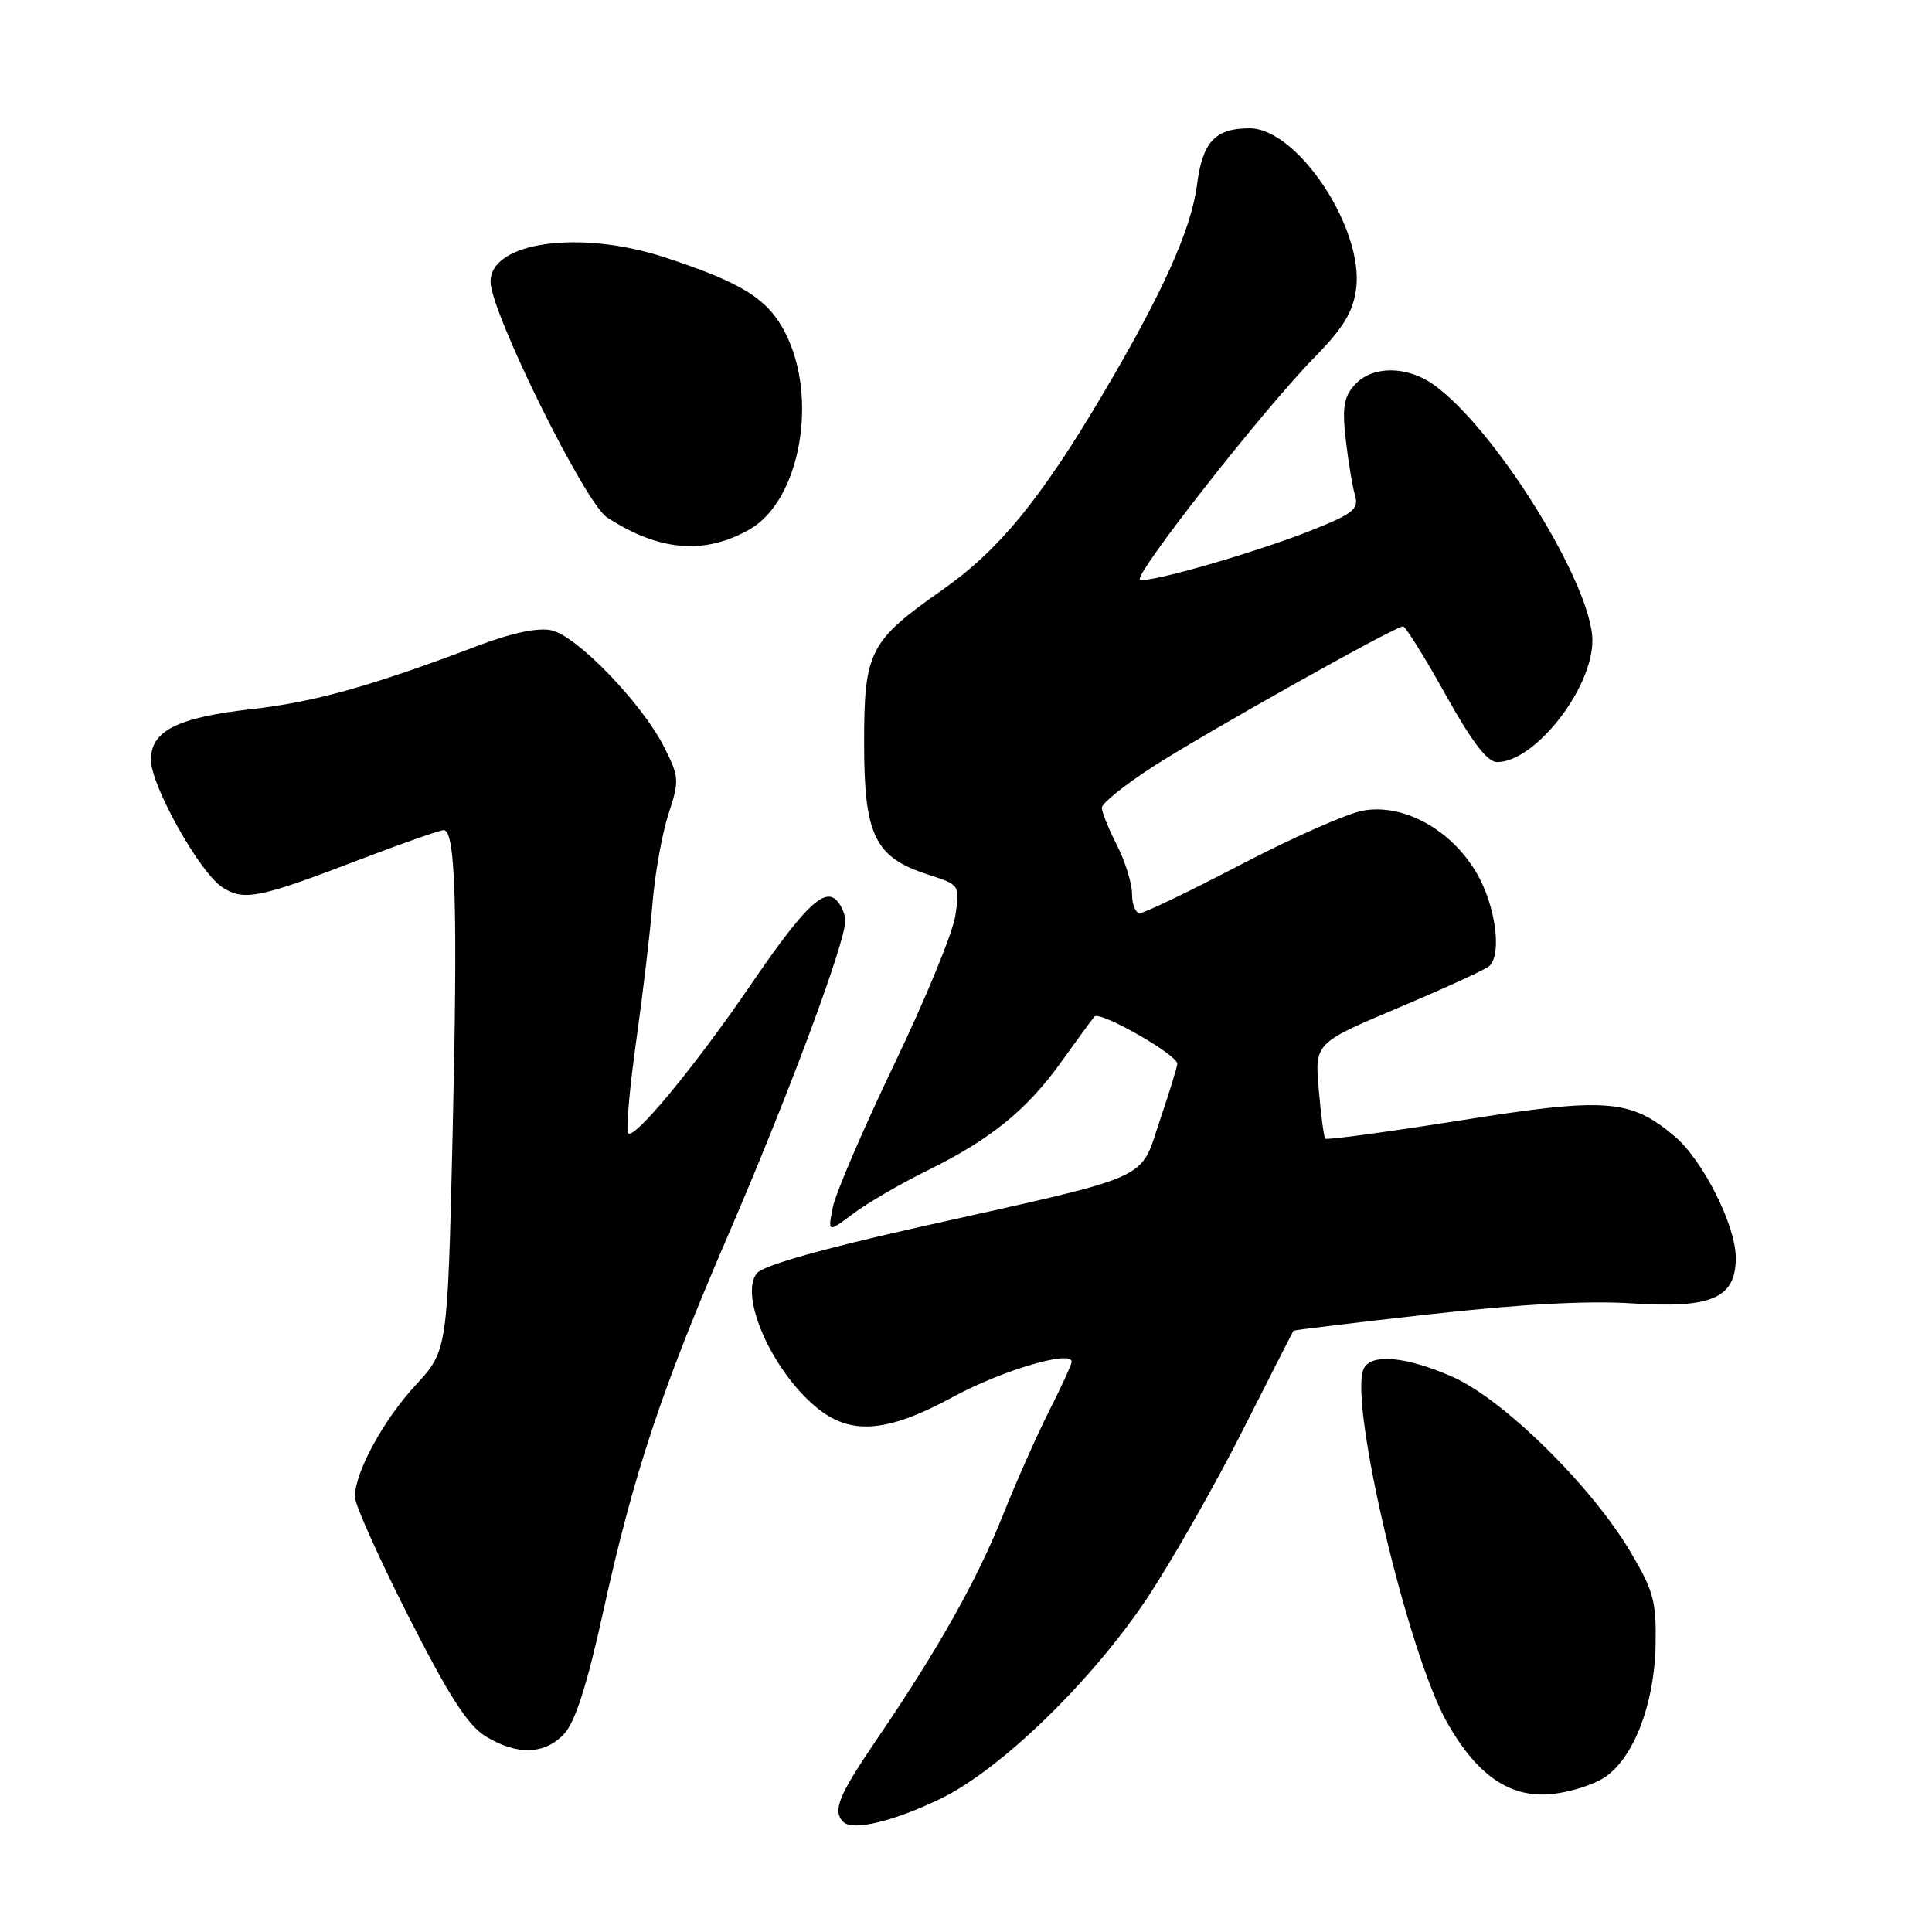 <?xml version="1.0" encoding="UTF-8" standalone="no"?>
<!DOCTYPE svg PUBLIC "-//W3C//DTD SVG 1.1//EN" "http://www.w3.org/Graphics/SVG/1.1/DTD/svg11.dtd" >
<svg xmlns="http://www.w3.org/2000/svg" xmlns:xlink="http://www.w3.org/1999/xlink" version="1.1" viewBox="0 0 256 256">
 <g >
 <path fill="currentColor"
d=" M 124.65 238.33 C 132.69 234.43 144.89 222.54 152.17 211.51 C 155.43 206.55 161.06 196.65 164.68 189.50 C 168.30 182.35 171.32 176.42 171.39 176.33 C 171.45 176.24 179.60 175.25 189.50 174.14 C 201.41 172.81 210.45 172.32 216.21 172.70 C 226.81 173.40 230.00 172.01 230.00 166.67 C 230.00 162.38 225.63 153.71 221.88 150.55 C 216.01 145.61 212.83 145.38 193.45 148.47 C 183.81 150.00 175.77 151.08 175.60 150.88 C 175.42 150.67 175.03 147.74 174.74 144.36 C 174.21 138.21 174.21 138.21 185.35 133.51 C 191.48 130.92 196.88 128.45 197.35 128.00 C 199.05 126.40 198.16 119.96 195.66 115.68 C 192.26 109.88 185.92 106.42 180.55 107.42 C 178.44 107.82 171.17 111.04 164.40 114.57 C 157.63 118.11 151.61 121.00 151.04 121.00 C 150.47 121.00 150.00 119.86 150.00 118.46 C 150.00 117.06 149.10 114.16 148.00 112.00 C 146.90 109.84 146.00 107.60 146.00 107.02 C 146.00 106.44 149.04 104.00 152.75 101.60 C 159.76 97.08 184.85 83.00 185.91 83.00 C 186.24 83.00 188.76 87.04 191.51 91.98 C 194.97 98.21 197.07 100.97 198.35 100.98 C 203.33 101.03 211.00 91.28 211.00 84.88 C 211.00 77.52 198.14 56.80 189.96 50.97 C 186.40 48.44 181.81 48.44 179.51 50.99 C 178.07 52.58 177.83 53.99 178.32 58.24 C 178.65 61.13 179.20 64.45 179.54 65.61 C 180.08 67.45 179.34 68.05 173.83 70.25 C 166.47 73.18 152.28 77.28 151.06 76.82 C 150.02 76.42 167.37 54.30 174.14 47.39 C 177.99 43.47 179.28 41.36 179.69 38.29 C 180.76 30.32 171.93 17.00 165.57 17.00 C 161.01 17.00 159.33 18.81 158.61 24.48 C 157.85 30.41 154.02 38.92 145.97 52.50 C 137.87 66.17 132.32 72.93 124.94 78.11 C 115.17 84.96 114.50 86.27 114.50 98.50 C 114.50 110.70 115.91 113.61 122.95 115.88 C 127.21 117.26 127.21 117.26 126.58 121.38 C 126.23 123.65 122.59 132.48 118.49 141.02 C 114.40 149.55 110.74 158.07 110.36 159.94 C 109.68 163.35 109.68 163.35 113.09 160.79 C 114.97 159.38 119.36 156.83 122.86 155.11 C 131.20 151.02 136.06 147.08 140.62 140.71 C 142.67 137.84 144.65 135.14 145.02 134.70 C 145.71 133.89 156.00 139.75 156.00 140.95 C 156.00 141.32 154.96 144.69 153.69 148.46 C 150.95 156.58 153.22 155.57 122.00 162.55 C 108.78 165.51 101.06 167.70 100.27 168.73 C 97.95 171.74 102.25 181.51 108.06 186.39 C 112.63 190.24 117.44 189.90 126.30 185.09 C 132.77 181.58 142.00 178.85 142.00 180.44 C 142.00 180.78 140.65 183.73 139.00 186.99 C 137.36 190.25 134.63 196.40 132.94 200.64 C 129.53 209.25 124.35 218.47 116.35 230.22 C 111.08 237.96 110.27 239.93 111.75 241.42 C 112.97 242.65 118.41 241.35 124.65 238.33 Z  M 212.58 235.54 C 216.43 233.02 219.21 225.86 219.37 218.07 C 219.49 212.16 219.12 210.81 216.00 205.56 C 210.82 196.84 199.20 185.42 192.49 182.45 C 186.23 179.68 181.49 179.29 180.65 181.47 C 178.81 186.26 186.56 218.99 191.69 228.14 C 195.72 235.31 200.15 238.32 205.74 237.71 C 208.07 237.46 211.14 236.48 212.58 235.54 Z  M 74.75 229.75 C 76.22 228.18 77.79 223.27 79.94 213.50 C 83.96 195.23 87.62 184.21 96.55 163.50 C 104.47 145.14 112.00 124.93 112.00 122.04 C 112.00 121.05 111.40 119.75 110.67 119.14 C 109.01 117.77 106.24 120.59 99.47 130.50 C 91.93 141.54 83.66 151.49 83.20 150.09 C 82.96 149.38 83.47 143.79 84.34 137.65 C 85.20 131.52 86.17 123.35 86.48 119.50 C 86.80 115.65 87.75 110.39 88.59 107.82 C 90.04 103.38 90.00 102.93 87.95 98.89 C 84.99 93.11 76.43 84.25 73.08 83.52 C 71.29 83.13 67.90 83.83 63.41 85.53 C 49.23 90.91 41.75 93.01 33.36 93.96 C 23.47 95.08 20.00 96.83 20.00 100.68 C 20.00 104.09 26.43 115.58 29.45 117.56 C 32.31 119.43 34.27 119.04 47.67 113.90 C 53.27 111.76 58.28 110.00 58.80 110.00 C 60.37 110.00 60.67 120.38 59.97 150.48 C 59.30 178.95 59.30 178.95 55.08 183.53 C 50.78 188.19 47.06 195.02 47.02 198.32 C 47.01 199.32 50.20 206.44 54.11 214.15 C 59.51 224.78 61.98 228.63 64.36 230.08 C 68.53 232.62 72.18 232.50 74.75 229.75 Z  M 99.35 70.13 C 106.02 66.30 108.47 52.76 104.06 44.12 C 101.76 39.60 98.37 37.48 88.08 34.10 C 76.81 30.41 65.00 32.05 65.00 37.32 C 65.00 41.34 77.49 66.62 80.43 68.55 C 87.29 73.04 93.39 73.56 99.35 70.13 Z "/>
</g>
</svg>